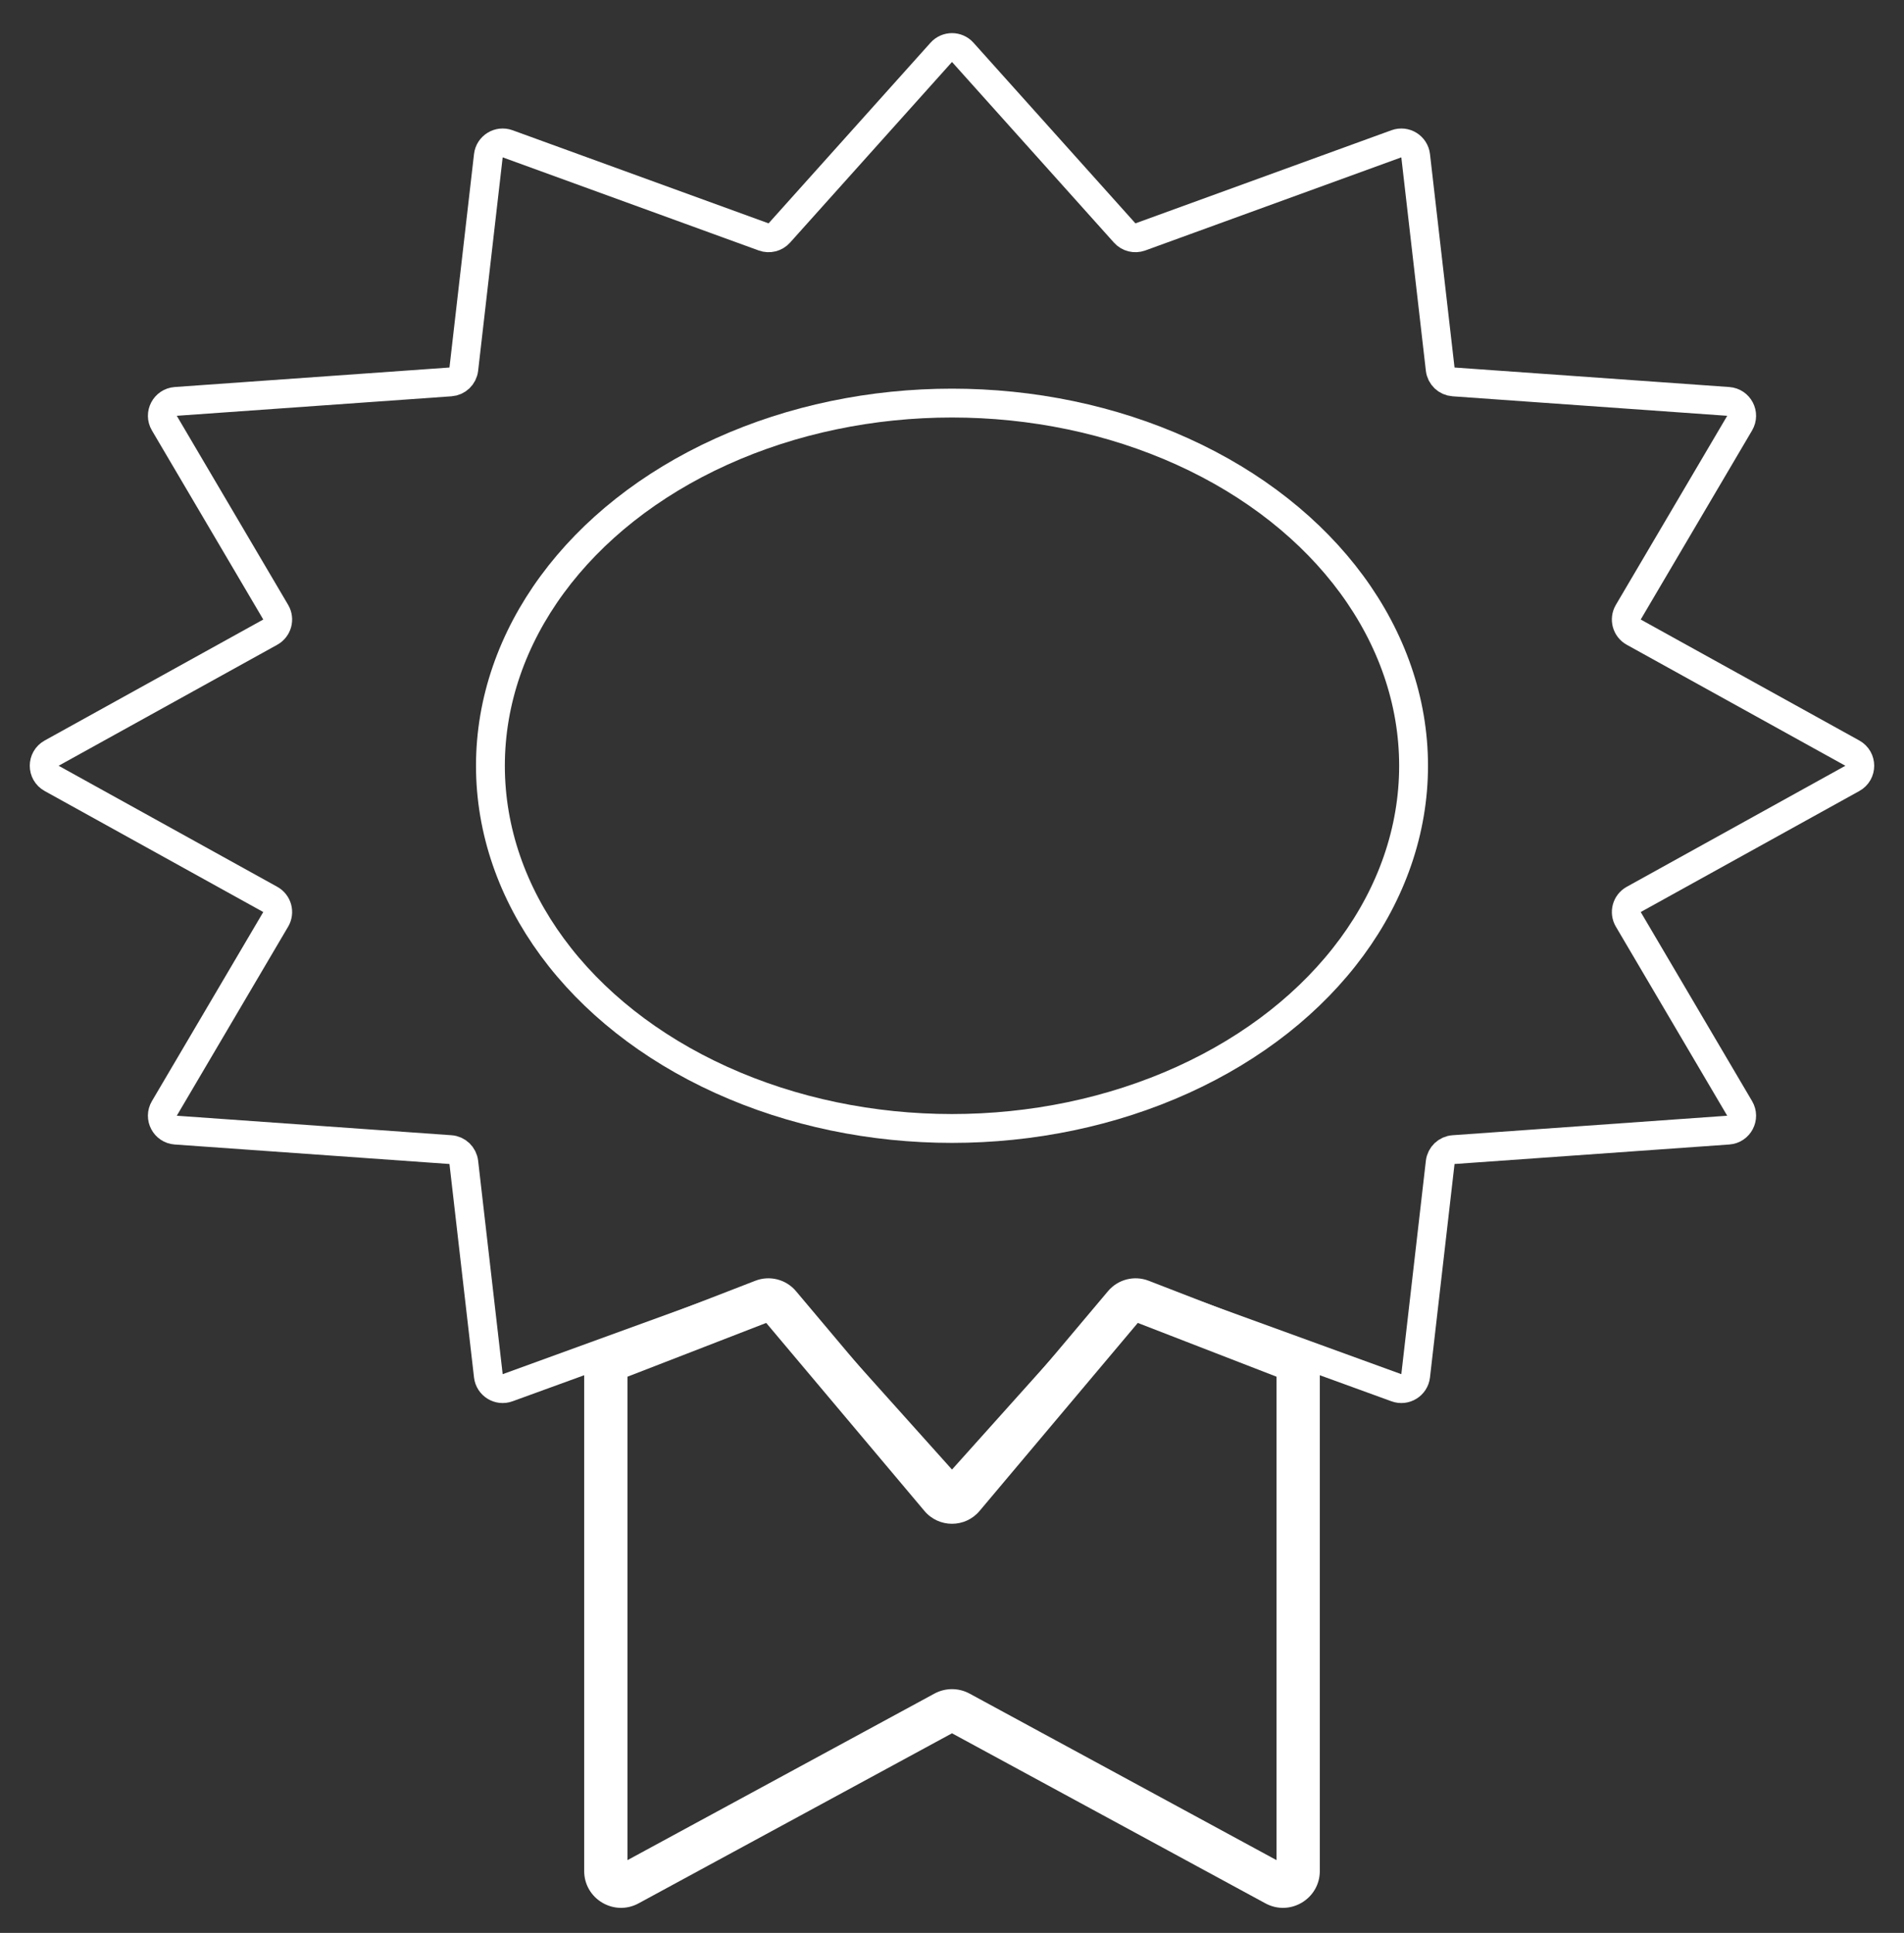 <svg width="66" height="67" viewBox="0 0 66 67" fill="none" xmlns="http://www.w3.org/2000/svg">
<rect x="0" y="0" width="66" height="67" fill="#333333" stroke="none"/>
<path d="M32.628 1.814C32.826 1.593 33.174 1.593 33.372 1.814L38.986 8.076C39.122 8.228 39.337 8.282 39.529 8.212L48.405 4.984C48.708 4.874 49.035 5.076 49.072 5.397L49.923 12.797C49.951 13.036 50.145 13.221 50.385 13.238L59.908 13.914C60.278 13.941 60.492 14.347 60.303 14.667L56.443 21.22C56.3 21.463 56.385 21.775 56.632 21.912L64.21 26.106C64.553 26.297 64.553 26.791 64.21 26.981L56.632 31.176C56.385 31.312 56.3 31.625 56.443 31.867L60.303 38.421C60.492 38.74 60.278 39.147 59.908 39.173L50.385 39.849C50.145 39.866 49.951 40.052 49.923 40.291L49.072 47.69C49.035 48.011 48.708 48.214 48.405 48.103L39.529 44.875C39.337 44.805 39.122 44.859 38.986 45.011L33.372 51.273C33.174 51.495 32.826 51.495 32.628 51.273L27.014 45.011C26.878 44.859 26.663 44.805 26.471 44.875L17.595 48.103C17.292 48.214 16.965 48.011 16.928 47.69L16.077 40.291C16.049 40.052 15.855 39.866 15.616 39.849L6.092 39.173C5.722 39.147 5.508 38.74 5.697 38.421L9.557 31.867C9.7 31.625 9.615 31.312 9.368 31.176L1.79 26.981C1.446 26.791 1.446 26.297 1.79 26.106L9.368 21.912C9.615 21.775 9.7 21.463 9.557 21.22L5.697 14.667C5.508 14.347 5.722 13.941 6.092 13.914L15.616 13.238C15.855 13.221 16.049 13.036 16.077 12.797L16.928 5.397C16.965 5.076 17.292 4.874 17.595 4.984L26.471 8.212C26.663 8.282 26.878 8.228 27.014 8.076L32.628 1.814Z" stroke="white" strokeWidth="1.5"/>
<path d="M21 47.207L20.729 46.507L20.25 46.693V47.207H21ZM21.777 65.317L22.135 65.976L22.135 65.976L21.777 65.317ZM32.749 59.364L33.107 60.023L33.107 60.023L32.749 59.364ZM33.251 59.364L32.893 60.023L32.893 60.023L33.251 59.364ZM44.223 65.317L44.58 64.657L44.58 64.657L44.223 65.317ZM45 47.207H45.75V46.693L45.271 46.507L45 47.207ZM39.545 45.093L39.274 45.792L39.274 45.792L39.545 45.093ZM38.982 45.237L38.408 44.755L38.408 44.755L38.982 45.237ZM33.383 51.89L33.956 52.373L33.956 52.373L33.383 51.89ZM32.617 51.89L32.044 52.373L32.044 52.373L32.617 51.89ZM27.018 45.237L26.445 45.72L26.445 45.72L27.018 45.237ZM26.455 45.093L26.184 44.394L26.184 44.394L26.455 45.093ZM21.75 64.854V47.207H20.25V64.854H21.75ZM21.42 64.657C21.569 64.576 21.75 64.684 21.75 64.854H20.25C20.25 65.821 21.285 66.437 22.135 65.976L21.42 64.657ZM32.391 58.705L21.42 64.657L22.135 65.976L33.107 60.023L32.391 58.705ZM33.609 58.705C33.229 58.499 32.771 58.499 32.391 58.705L33.107 60.023C33.04 60.059 32.96 60.059 32.893 60.023L33.609 58.705ZM44.58 64.657L33.609 58.705L32.893 60.023L43.865 65.976L44.58 64.657ZM44.25 64.854C44.25 64.684 44.431 64.576 44.58 64.657L43.865 65.976C44.715 66.437 45.75 65.821 45.75 64.854H44.25ZM44.25 47.207V64.854H45.75V47.207H44.25ZM45.271 46.507L39.816 44.394L39.274 45.792L44.729 47.906L45.271 46.507ZM39.816 44.394C39.318 44.201 38.752 44.346 38.408 44.755L39.555 45.72C39.487 45.802 39.373 45.831 39.274 45.792L39.816 44.394ZM38.408 44.755L32.809 51.407L33.956 52.373L39.555 45.72L38.408 44.755ZM32.809 51.407C32.909 51.289 33.091 51.289 33.191 51.407L32.044 52.373C32.543 52.967 33.457 52.967 33.956 52.373L32.809 51.407ZM33.191 51.407L27.592 44.755L26.445 45.72L32.044 52.373L33.191 51.407ZM27.592 44.755C27.248 44.346 26.682 44.201 26.184 44.394L26.726 45.792C26.627 45.831 26.513 45.802 26.445 45.72L27.592 44.755ZM26.184 44.394L20.729 46.507L21.271 47.906L26.726 45.792L26.184 44.394Z" fill="white"/>
<ellipse cx="33" cy="26.544" rx="16" ry="12.572" stroke="white" strokeWidth="1.5"/>
</svg>
